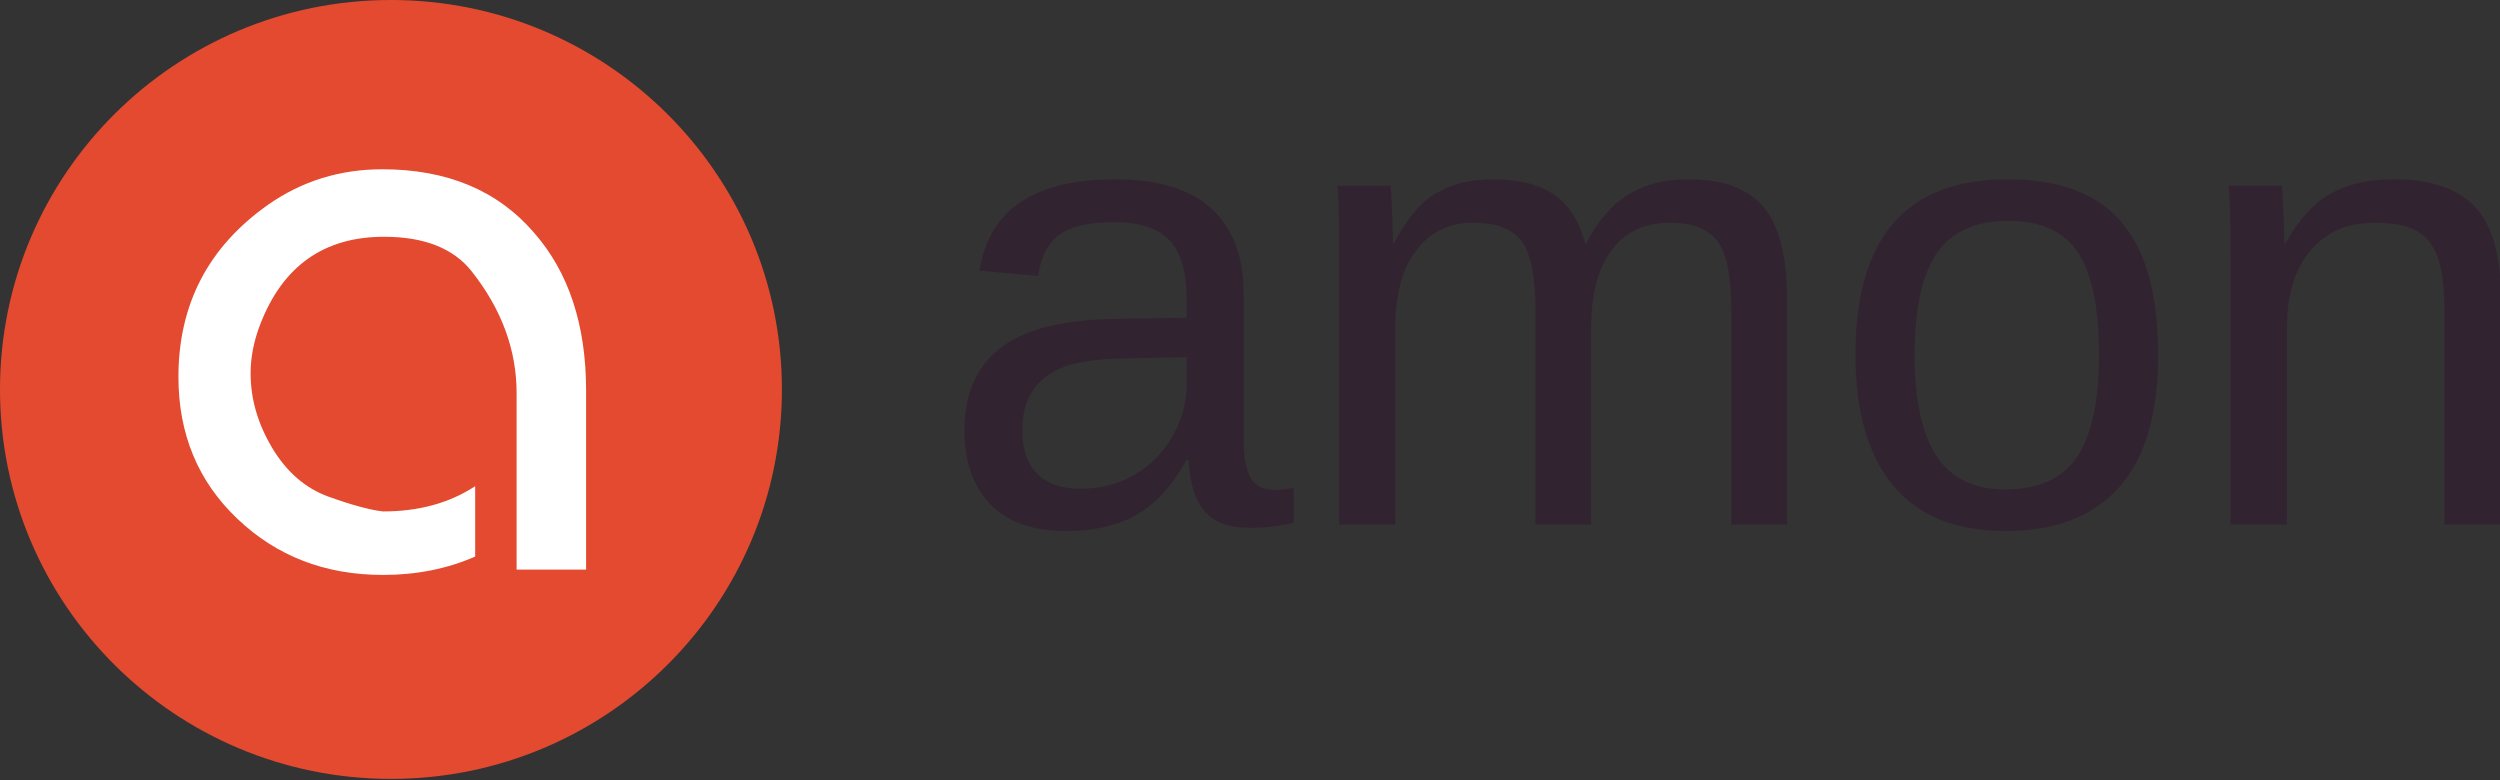 <?xml version="1.0" encoding="UTF-8" standalone="no"?>
<svg version="1.1" xmlns="http://www.w3.org/2000/svg" xmlns:xlink="http://www.w3.org/1999/xlink" width="831.297" height="259.516">
	<rect width="100%" height="100%" fill="#333333" stroke="none"/>
	<g id="dp_dp001" transform="matrix(1,0,0,1,-401.423,-312.8)">
		<path id="dp_path002" fill="#312430" fill-rule="evenodd" stroke="none" stroke-width="0" d="M 756.131,489.381 C 744.824,489.381 736.327,486.395 730.637,480.404 C 724.948,474.431 722.104,466.217 722.104,455.799 C 722.104,444.101 725.927,435.141 733.588,428.884 C 741.268,422.625 753.641,419.284 770.708,418.857 L 796.007,418.448 L 796.007,412.297 C 796.007,403.141 794.051,396.564 790.175,392.617 C 786.281,388.652 780.184,386.679 771.864,386.679 C 763.473,386.679 757.357,388.101 753.553,390.945 C 749.731,393.791 747.437,398.341 746.673,404.581 L 727.1,402.804 C 730.281,382.537 745.34,372.404 772.273,372.404 C 786.424,372.404 797.091,375.657 804.237,382.145 C 811.384,388.652 814.957,398.039 814.957,410.341 L 814.957,458.928 C 814.957,464.492 815.687,468.671 817.144,471.479 C 818.601,474.305 821.375,475.711 825.481,475.711 C 827.277,475.711 829.321,475.461 831.615,474.981 L 831.615,486.644 C 826.887,487.764 822.068,488.315 817.144,488.315 C 810.193,488.315 805.144,486.484 801.98,482.839 C 798.833,479.195 797.037,473.488 796.628,465.719 L 796.007,465.719 C 791.207,474.341 785.641,480.439 779.295,484.012 C 772.948,487.585 765.215,489.381 756.131,489.381 Z M 760.415,475.319 C 767.277,475.319 773.375,473.755 778.727,470.625 C 784.06,467.479 788.273,463.195 791.367,457.719 C 794.46,452.261 796.007,446.644 796.007,440.865 L 796.007,431.568 L 775.491,431.995 C 766.691,432.137 760.007,433.044 755.473,434.715 C 750.921,436.368 747.437,438.945 745.001,442.431 C 742.584,445.915 741.357,450.465 741.357,456.101 C 741.357,462.235 743.011,466.964 746.3,470.305 C 749.607,473.648 754.3,475.319 760.415,475.319 Z "/>
		<path id="dp_path003" fill="#312430" fill-rule="evenodd" stroke="none" stroke-width="0" d="M 911.972,487.248 L 911.972,415.745 C 911.972,404.848 910.479,397.311 907.492,393.132 C 904.505,388.972 899.119,386.875 891.332,386.875 C 883.349,386.875 877.02,389.932 872.363,396.048 C 867.705,402.164 865.376,410.785 865.376,421.897 L 865.376,487.248 L 846.727,487.248 L 846.727,398.608 C 846.727,385.471 846.532,377.452 846.105,374.537 L 863.812,374.537 C 863.883,374.875 863.953,375.817 864.025,377.345 C 864.096,378.875 864.185,380.617 864.292,382.591 C 864.399,384.564 864.505,388.297 864.647,393.772 L 864.967,393.772 C 868.985,385.772 873.607,380.225 878.833,377.097 C 884.043,373.968 890.389,372.404 897.892,372.404 C 906.443,372.404 913.199,374.111 918.159,377.505 C 923.136,380.919 926.585,386.341 928.54,393.772 L 928.843,393.772 C 932.736,386.199 937.447,380.741 942.976,377.399 C 948.487,374.075 955.172,372.404 963.029,372.404 C 974.425,372.404 982.709,375.497 987.883,381.684 C 993.056,387.871 995.652,398.004 995.652,412.101 L 995.652,487.248 L 977.109,487.248 L 977.109,415.745 C 977.109,404.848 975.616,397.311 972.629,393.132 C 969.643,388.972 964.256,386.875 956.469,386.875 C 948.273,386.875 941.892,389.915 937.34,395.995 C 932.789,402.075 930.513,410.715 930.513,421.897 L 930.513,487.248 Z "/>
		<path id="dp_path004" fill="#312430" fill-rule="evenodd" stroke="none" stroke-width="0" d="M 1119.05,430.785 C 1119.05,450.519 1114.71,465.221 1106.03,474.892 C 1097.36,484.545 1084.77,489.381 1068.26,489.381 C 1051.79,489.381 1039.39,484.368 1030.98,474.324 C 1022.59,464.279 1018.39,449.755 1018.39,430.785 C 1018.39,391.871 1035.21,372.404 1068.88,372.404 C 1086.09,372.404 1098.75,377.151 1106.87,386.644 C 1114.99,396.119 1119.05,410.839 1119.05,430.785 Z M 1099.37,430.785 C 1099.37,415.212 1097.06,403.905 1092.45,396.848 C 1087.83,389.791 1080.08,386.252 1069.18,386.252 C 1058.23,386.252 1050.3,389.861 1045.41,397.044 C 1040.52,404.244 1038.07,415.497 1038.07,430.785 C 1038.07,445.665 1040.49,456.848 1045.31,464.315 C 1050.12,471.781 1057.7,475.532 1068.04,475.532 C 1079.28,475.532 1087.31,471.905 1092.13,464.688 C 1096.95,457.452 1099.37,446.145 1099.37,430.785 Z "/>
		<path id="dp_path005" fill="#312430" fill-rule="evenodd" stroke="none" stroke-width="0" d="M 1214.21,487.248 L 1214.21,415.745 C 1214.21,408.315 1213.49,402.555 1212.03,398.448 C 1210.57,394.359 1208.24,391.391 1205.06,389.595 C 1201.86,387.781 1197.18,386.875 1191,386.875 C 1181.98,386.875 1174.87,389.968 1169.66,396.155 C 1164.47,402.341 1161.86,410.928 1161.86,421.897 L 1161.86,487.248 L 1143.12,487.248 L 1143.12,398.608 C 1143.12,385.471 1142.91,377.452 1142.48,374.537 L 1160.21,374.537 C 1160.26,374.875 1160.33,375.817 1160.4,377.345 C 1160.47,378.875 1160.56,380.617 1160.67,382.591 C 1160.77,384.564 1160.9,388.297 1161.02,393.772 L 1161.34,393.772 C 1165.65,385.985 1170.62,380.475 1176.28,377.257 C 1181.93,374.021 1188.97,372.404 1197.36,372.404 C 1209.72,372.404 1218.75,375.479 1224.47,381.631 C 1230.2,387.781 1233.06,397.932 1233.06,412.101 L 1233.06,487.248 Z "/>
		<path id="dp_path006" fill="#e34a2f" fill-rule="evenodd" stroke="none" stroke-width="0" d="M 531.423,312.8 C 603.22,312.8 661.421,370.779 661.421,442.3 C 661.421,513.82 603.22,571.799 531.423,571.799 C 459.625,571.799 401.423,513.82 401.423,442.3 C 401.423,370.779 459.625,312.8 531.423,312.8 Z "/>
		<path id="dp_path007" fill="white" fill-rule="evenodd" stroke="none" stroke-width="0" d="M 596.313,442.709 L 596.313,502.199 L 573.201,502.199 L 573.201,443.532 C 573.201,429.132 568.224,415.62 558.245,402.999 C 552.179,395.353 542.468,391.532 529.112,391.532 C 509.157,391.532 495.445,401.243 487.956,420.643 C 485.823,426.153 484.756,431.599 484.756,436.932 C 484.756,445.487 487.156,453.753 491.956,461.776 C 496.756,469.776 502.979,475.155 510.624,477.932 C 518.268,480.688 524.312,482.332 528.757,482.865 C 540.668,482.865 550.891,480.065 559.424,474.465 L 559.424,497.865 C 550.179,501.932 539.957,503.976 528.757,503.976 C 509.557,503.976 493.423,497.755 480.356,485.309 C 467.289,472.888 460.756,457.153 460.756,438.132 C 460.756,413.953 470.712,394.865 490.645,380.82 C 501.845,372.999 514.491,369.087 528.535,369.087 C 550.068,369.087 566.868,376.109 578.979,390.153 C 590.535,403.309 596.313,420.843 596.313,442.709 Z "/>
	</g>
</svg>
